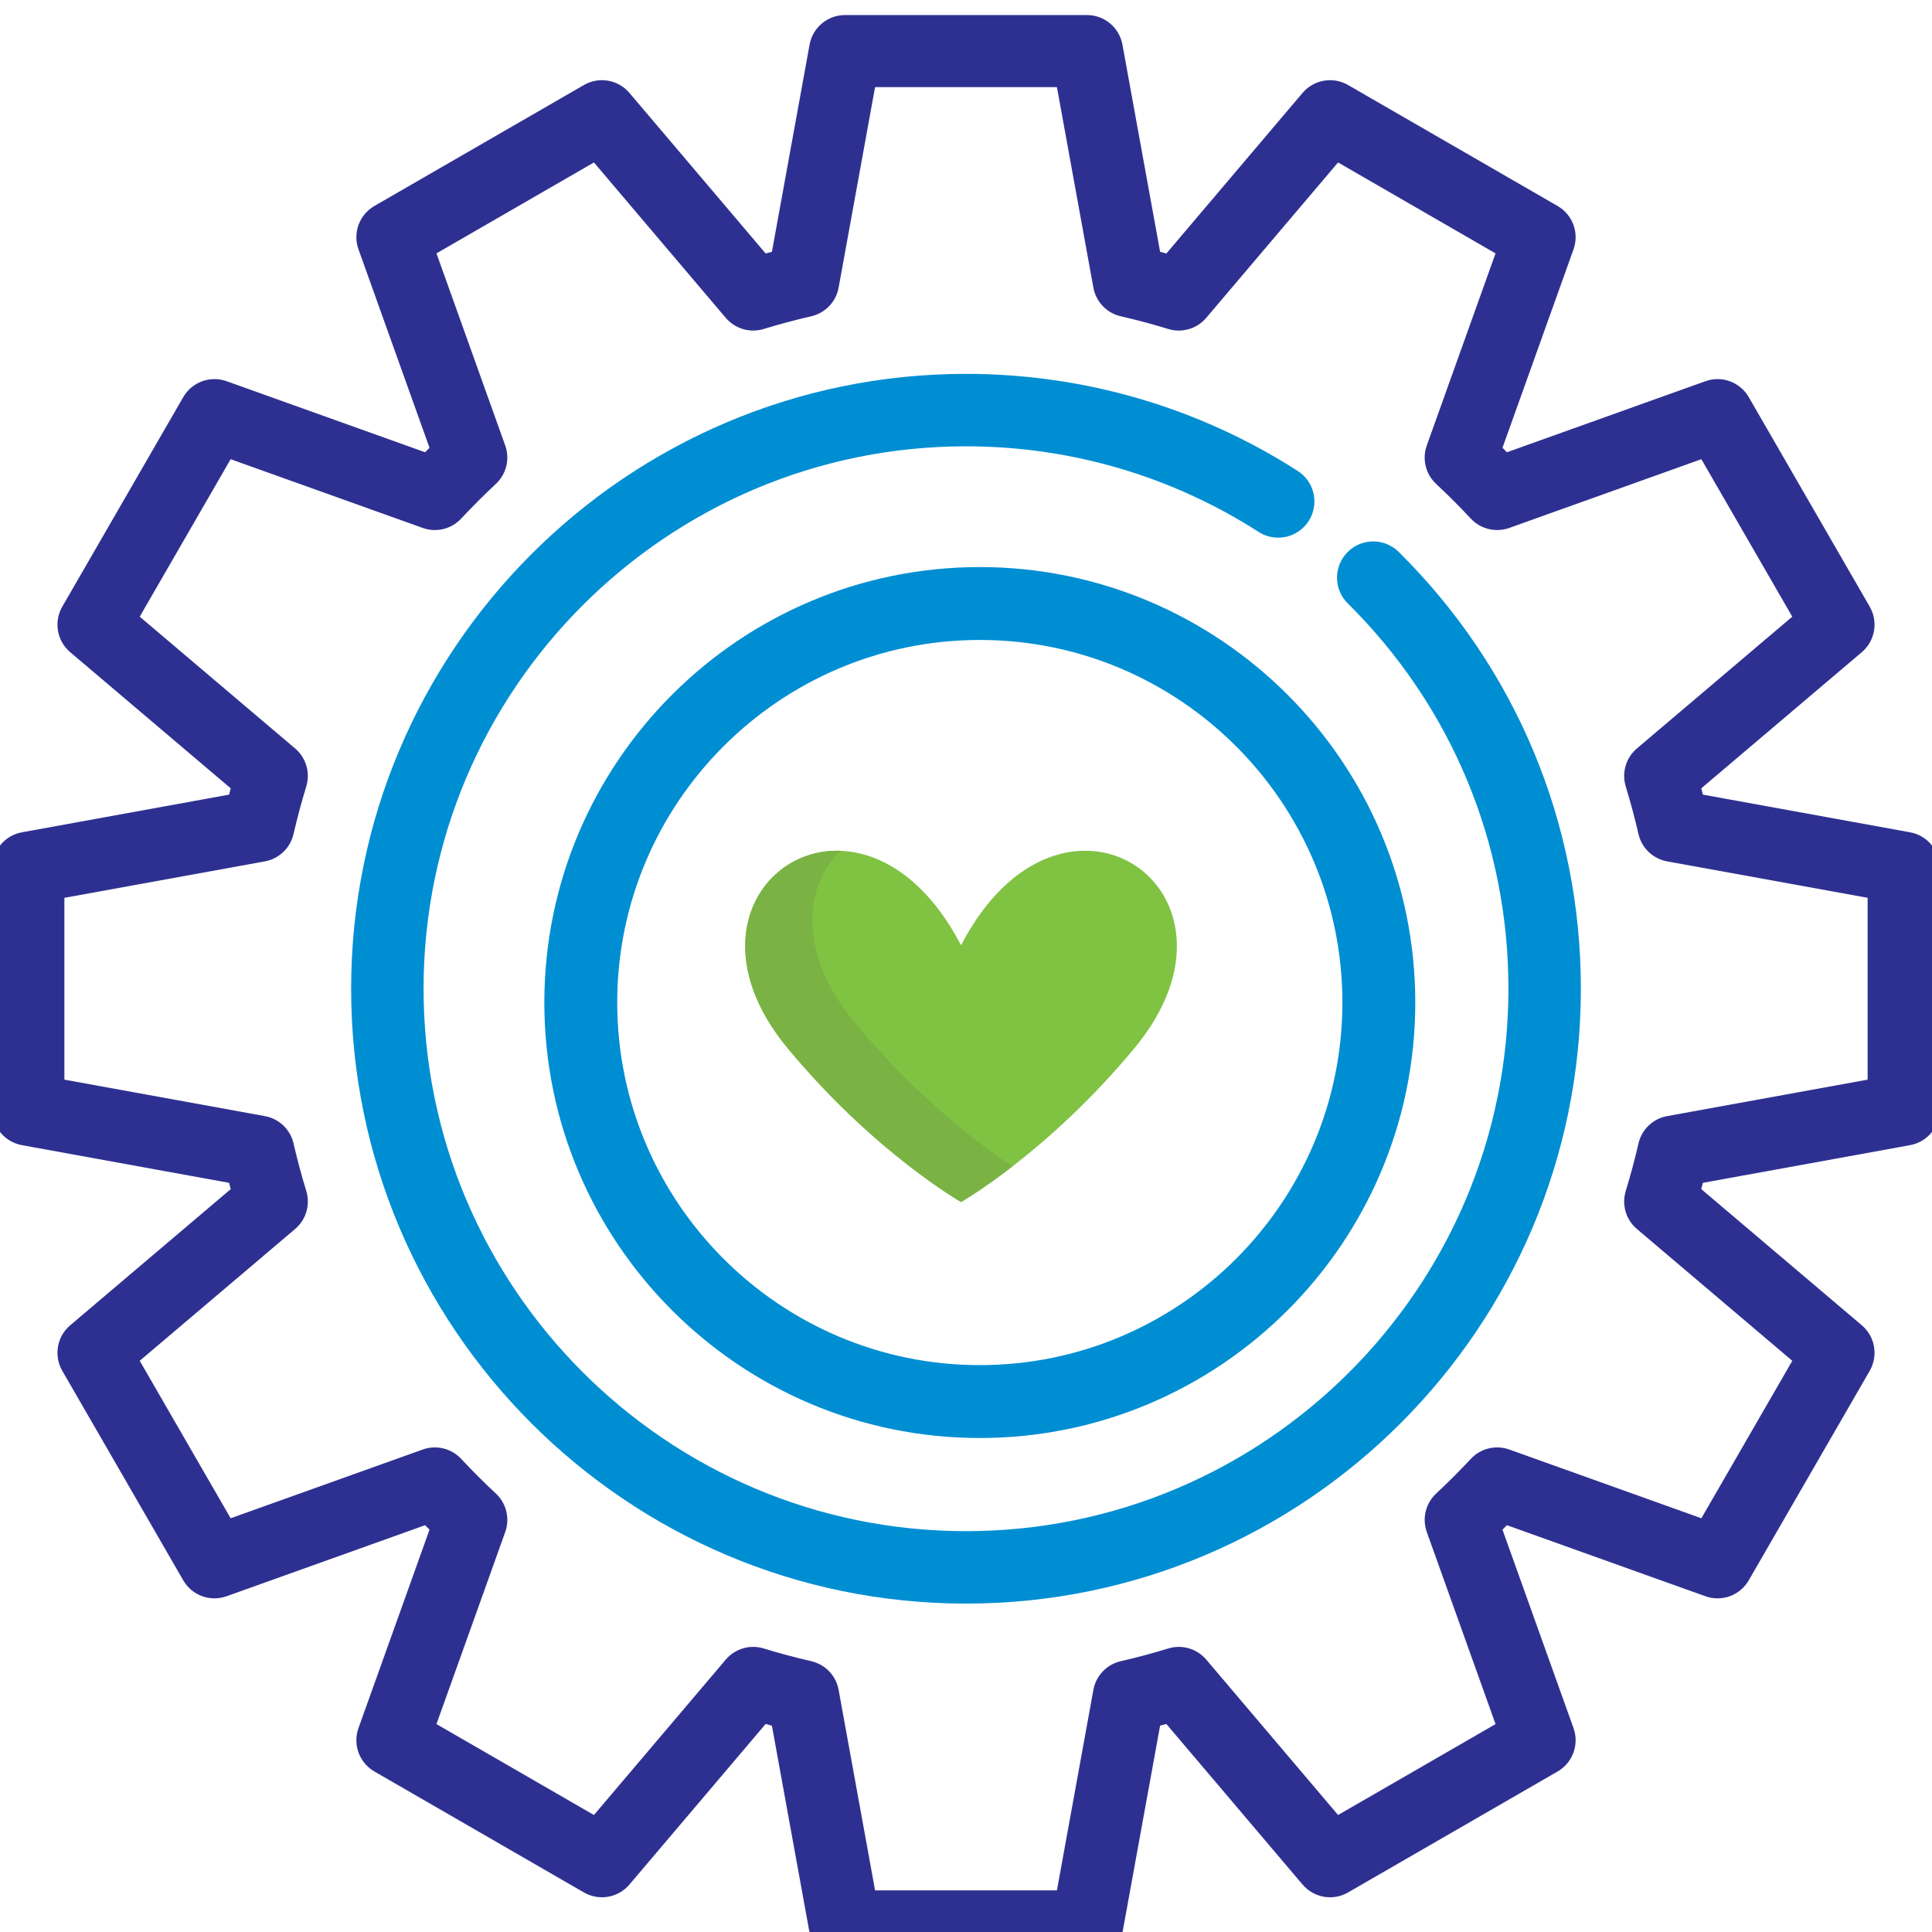 <?xml version="1.0" encoding="UTF-8"?>
<svg width="85px" height="85px" viewBox="0 0 85 85" version="1.1" xmlns="http://www.w3.org/2000/svg" xmlns:xlink="http://www.w3.org/1999/xlink">
    <!-- Generator: Sketch 52.4 (67378) - http://www.bohemiancoding.com/sketch -->
    <title>Passion</title>
    <desc>Created with Sketch.</desc>
    <g id="Passion" stroke="none" stroke-width="1" fill="none" fill-rule="evenodd">
        <g id="like-copy" transform="translate(0, 1)" fill-rule="nonzero">
            <g id="Group-3" transform="translate(32.786, 36.429)">
                <path d="M9.496,4.159 C5.069,-4.356 -3.873,1.751 1.86,8.677 C5.655,13.261 9.496,15.455 9.496,15.455 C9.496,15.455 13.337,13.261 17.132,8.677 C22.865,1.751 13.923,-4.356 9.496,4.159 Z" id="Path" fill="#80C242"></path>
                <path d="M4.811,7.547 C2.26,4.464 2.616,1.545 4.187,0.004 C0.694,-0.121 -1.93,4.098 1.86,8.677 C5.655,13.261 9.496,15.454 9.496,15.454 C9.496,15.454 10.397,14.939 11.756,13.889 C10.482,13.044 7.635,10.958 4.811,7.547 Z" id="Path" fill="#7AB344"></path>
            </g>
            <path d="M83.976,35.95 L74.651,34.254 C74.592,34.025 74.531,33.795 74.467,33.565 L81.694,27.435 C82.154,27.045 82.269,26.382 81.968,25.86 L76.645,16.64 C76.343,16.118 75.712,15.886 75.144,16.09 L66.212,19.287 C66.047,19.119 65.881,18.953 65.713,18.789 L68.911,9.856 C69.114,9.289 68.882,8.657 68.36,8.356 L59.141,3.033 C58.618,2.731 57.955,2.846 57.565,3.306 L51.435,10.534 C51.205,10.469 50.976,10.408 50.746,10.349 L49.051,1.024 C48.943,0.431 48.426,0 47.823,0 L37.177,0 C36.574,0 36.058,0.431 35.95,1.024 L34.255,10.349 C34.025,10.408 33.795,10.469 33.566,10.533 L27.435,3.306 C27.045,2.846 26.382,2.731 25.86,3.032 L16.64,8.355 C16.118,8.657 15.886,9.289 16.09,9.856 L19.287,18.789 C19.119,18.953 18.953,19.119 18.789,19.287 L9.856,16.089 C9.289,15.886 8.657,16.118 8.355,16.64 L3.032,25.86 C2.731,26.382 2.846,27.045 3.306,27.435 L10.533,33.565 C10.469,33.795 10.408,34.024 10.349,34.254 L1.024,35.95 C0.431,36.058 1.13686838e-13,36.574 1.13686838e-13,37.177 L1.13686838e-13,47.823 C1.13686838e-13,48.426 0.431,48.942 1.024,49.05 L10.349,50.746 C10.408,50.975 10.469,51.205 10.533,51.435 L3.306,57.565 C2.846,57.955 2.731,58.618 3.032,59.14 L8.355,68.36 C8.657,68.882 9.288,69.114 9.856,68.91 L18.789,65.713 C18.953,65.881 19.119,66.047 19.287,66.211 L16.089,75.144 C15.886,75.711 16.118,76.343 16.64,76.645 L25.86,81.968 C26.382,82.269 27.045,82.154 27.435,81.694 L33.565,74.467 C33.795,74.531 34.025,74.592 34.254,74.651 L35.95,83.976 C36.057,84.569 36.574,85 37.177,85 L47.823,85 C48.426,85 48.942,84.569 49.05,83.976 L50.746,74.651 C50.975,74.592 51.205,74.531 51.434,74.467 L57.565,81.694 C57.955,82.154 58.618,82.269 59.14,81.968 L68.36,76.645 C68.882,76.343 69.114,75.711 68.911,75.144 L65.713,66.211 C65.881,66.047 66.047,65.881 66.211,65.713 L75.144,68.91 C75.712,69.114 76.343,68.882 76.645,68.36 L81.968,59.14 C82.269,58.618 82.154,57.955 81.694,57.565 L74.467,51.435 C74.531,51.205 74.592,50.975 74.651,50.746 L83.976,49.05 C84.569,48.942 85,48.426 85,47.823 L85,37.177 C85,36.574 84.569,36.058 83.976,35.95 Z M82.505,46.782 L73.408,48.436 C72.917,48.525 72.526,48.898 72.415,49.384 C72.254,50.085 72.064,50.796 71.849,51.497 C71.703,51.973 71.855,52.491 72.235,52.813 L79.287,58.794 L75.005,66.21 L66.29,63.091 C65.821,62.923 65.297,63.05 64.957,63.415 C64.463,63.944 63.945,64.463 63.415,64.956 C63.051,65.296 62.923,65.82 63.091,66.29 L66.211,75.005 L58.795,79.286 L52.814,72.235 C52.491,71.855 51.974,71.703 51.497,71.849 C50.796,72.064 50.085,72.254 49.385,72.414 C48.899,72.526 48.526,72.916 48.436,73.407 L46.782,82.505 L38.218,82.505 L36.564,73.407 C36.475,72.916 36.102,72.526 35.616,72.414 C34.916,72.254 34.205,72.064 33.504,71.849 C33.027,71.702 32.509,71.855 32.187,72.235 L26.206,79.286 L18.79,75.004 L21.91,66.29 C22.078,65.82 21.95,65.296 21.586,64.956 C21.056,64.463 20.538,63.944 20.044,63.415 C19.704,63.05 19.18,62.923 18.711,63.091 L9.996,66.21 L5.714,58.794 L12.766,52.813 C13.146,52.491 13.298,51.973 13.152,51.496 C12.937,50.796 12.747,50.085 12.586,49.384 C12.475,48.898 12.084,48.525 11.593,48.436 L2.495,46.782 L2.495,38.219 L11.593,36.565 C12.084,36.475 12.474,36.102 12.586,35.616 C12.747,34.915 12.937,34.205 13.151,33.504 C13.298,33.027 13.146,32.509 12.766,32.187 L5.714,26.206 L9.996,18.79 L18.711,21.909 C19.179,22.077 19.704,21.95 20.044,21.585 C20.538,21.055 21.057,20.537 21.585,20.044 C21.95,19.704 22.078,19.18 21.909,18.711 L18.79,9.996 L26.206,5.714 L32.187,12.765 C32.509,13.145 33.026,13.297 33.503,13.151 C34.205,12.936 34.916,12.746 35.615,12.586 C36.102,12.474 36.475,12.084 36.564,11.593 L38.218,2.495 L46.782,2.495 L48.436,11.593 C48.525,12.084 48.898,12.474 49.384,12.586 C50.084,12.746 50.795,12.936 51.497,13.151 C51.974,13.298 52.491,13.145 52.813,12.765 L58.794,5.714 L66.21,9.996 L63.091,18.711 C62.922,19.18 63.05,19.704 63.415,20.044 C63.943,20.537 64.462,21.055 64.956,21.586 C65.296,21.95 65.82,22.077 66.289,21.909 L75.004,18.79 L79.286,26.206 L72.234,32.187 C71.854,32.51 71.703,33.027 71.849,33.504 C72.063,34.205 72.254,34.915 72.414,35.616 C72.526,36.102 72.916,36.475 73.407,36.565 L82.505,38.218 L82.505,46.782 L82.505,46.782 Z" id="Shape" stroke="#2E3091" stroke-width="0.675" fill="#2E3091"></path>
            <path d="M43.107,24.286 C32.729,24.286 24.286,32.729 24.286,43.107 C24.286,53.485 32.729,61.929 43.107,61.929 C53.485,61.929 61.929,53.485 61.929,43.107 C61.929,32.729 53.485,24.286 43.107,24.286 Z M43.107,59.397 C34.125,59.397 26.818,52.089 26.818,43.107 C26.818,34.125 34.125,26.818 43.107,26.818 C52.089,26.818 59.397,34.125 59.397,43.107 C59.397,52.089 52.089,59.397 43.107,59.397 Z" id="Shape" stroke="#008ED3" stroke-width="0.675" fill="#008ED3"></path>
            <path d="M59.525,23.53 C59.037,24.023 59.04,24.818 59.533,25.306 C64.156,29.887 66.702,35.993 66.702,42.5 C66.702,55.845 55.845,66.702 42.5,66.702 C29.155,66.702 18.298,55.845 18.298,42.5 C18.298,29.155 29.155,18.298 42.5,18.298 C47.149,18.298 51.664,19.619 55.557,22.119 C56.141,22.494 56.918,22.324 57.293,21.74 C57.667,21.156 57.498,20.379 56.914,20.005 C52.616,17.245 47.631,15.786 42.5,15.786 C27.77,15.786 15.786,27.77 15.786,42.5 C15.786,57.23 27.77,69.214 42.5,69.214 C57.23,69.214 69.214,57.23 69.214,42.5 C69.214,35.317 66.404,28.577 61.301,23.522 C60.809,23.034 60.013,23.037 59.525,23.53 Z" id="Path" stroke="#008ED3" stroke-width="0.675" fill="#008ED3"></path>
        </g>
    </g>
</svg>